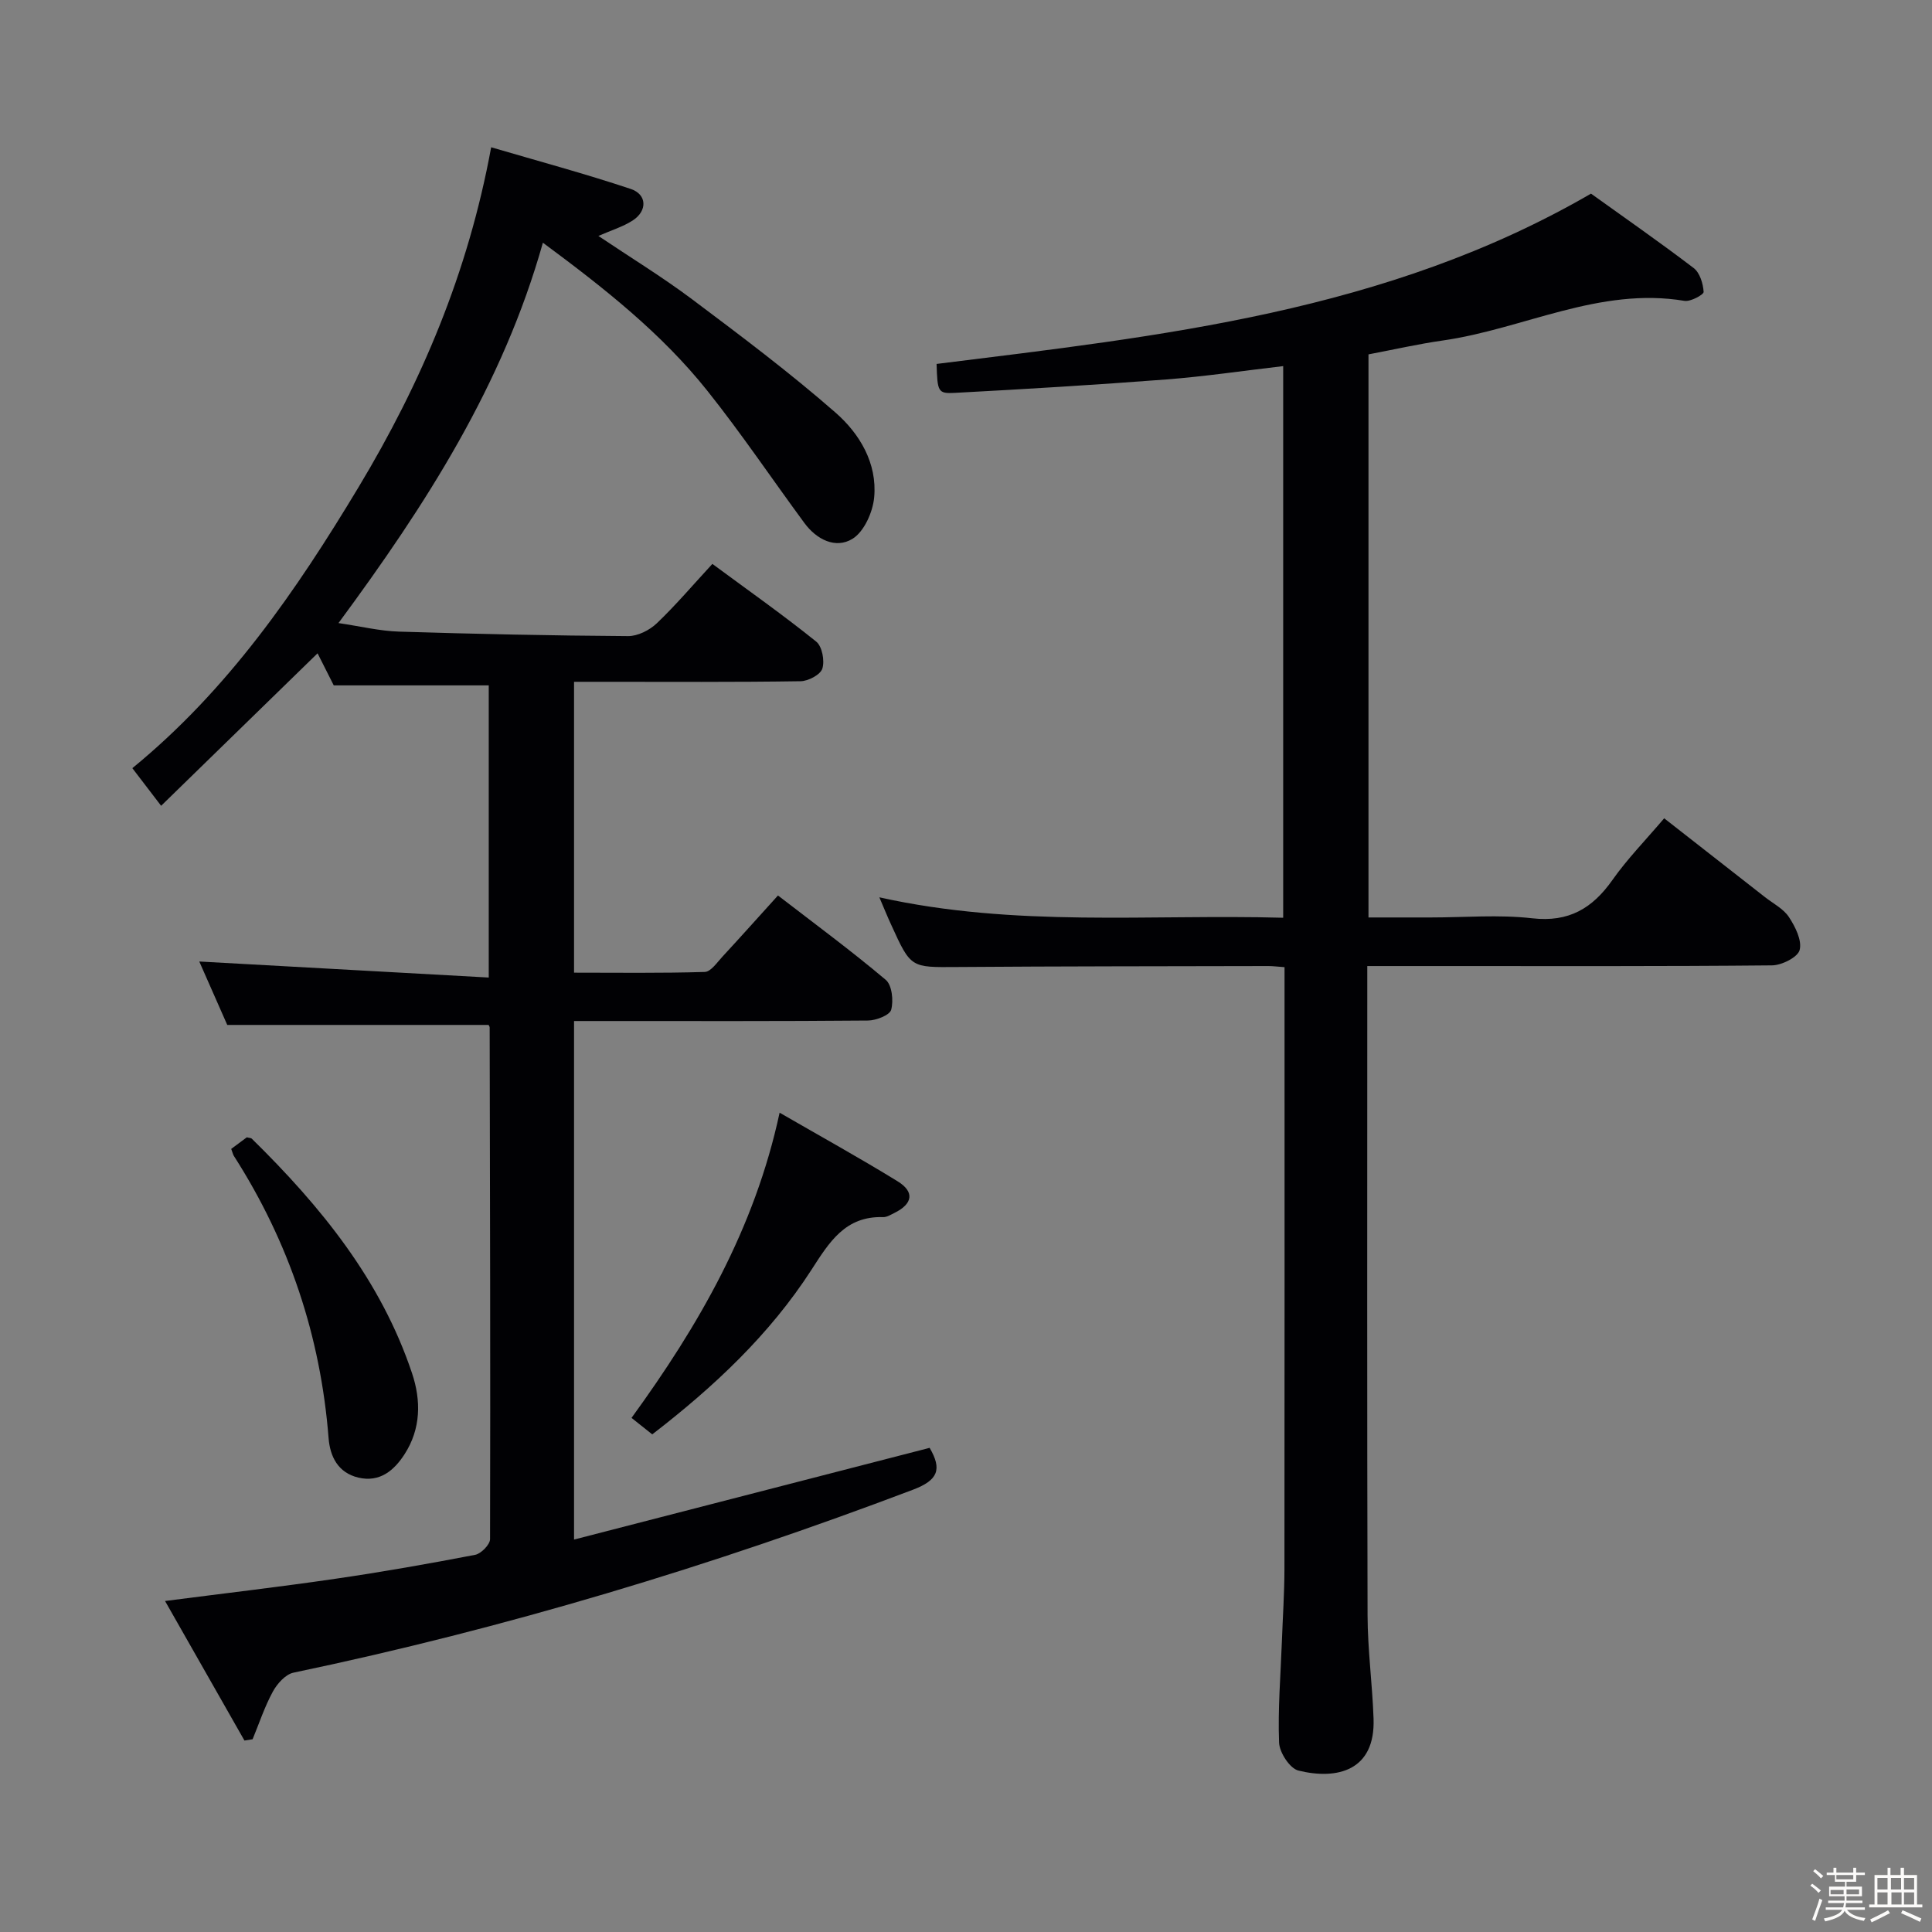 <svg enable-background="new 0 0 400 400" viewBox="0 0 400 400" xmlns="http://www.w3.org/2000/svg"><rect x="0" y="0" width="400" height="400" fill="#808080" stroke="none"/><path d="m374.8 390.4.4-.4c.7.5 1.3 1 1.8 1.4l-.5.5c-.5-.6-1.1-1.1-1.7-1.5zm1 7.3-.6-.3c.5-1.4 1.1-2.8 1.5-4.3.2.1.4.2.6.3-.5 1.3-1 2.8-1.5 4.3zm-.4-10.3.4-.4c.4.3 1 .8 1.7 1.4l-.5.5c-.4-.5-1-1-1.6-1.5zm2.5.3h1.7v-1h.6v1h3.5v-1h.6v1h1.8v.5h-1.8v1.4h-2v1h3.2v2h-3.2v.9h3.3v.5h-3.4c0 .3-.1.6-.1.9h4v.5h-3.7c.7.9 1.9 1.5 3.8 1.7-.1.2-.2.4-.3.6-2.1-.4-3.5-1.1-4-2.1-.4 1-1.8 1.7-4 2.2-.1-.2-.2-.4-.3-.6 2.1-.4 3.4-1 3.8-1.8h-3.4v-.5h3.6c.1-.3.1-.6.2-.9h-3.3v-.5h3.4c0-.3 0-.6 0-.9h-3.2v-2h3.3v-1h-2.1v-1.4h-1.7v-.5zm1.1 3.5v1h2.7c0-.3 0-.4 0-.4 0-.1 0-.2 0-.2 0-.1 0-.2 0-.3h-2.7zm1.2-3v.9h3.5v-.9zm4.7 3h-2.6v.6.4h2.6z" fill="#fcfbfa"/><path d="m393.6 386.7h.6v1.5h2.7v6.1h1.1v.6h-11v-.6h1.1v-6.1h2.7v-1.5h.6v1.5h2.1v-1.5zm-2.7 8.8.4.6c-1.2.6-2.5 1.3-3.8 1.9-.1-.2-.2-.4-.3-.6 1.2-.6 2.5-1.2 3.7-1.9zm-2.2-6.7v2.4h2.1v-2.4zm0 3v2.5h2.1v-2.5zm2.8-3v2.4h2.1v-2.4zm.1 3v2.5h2.1v-2.5h-2.2zm5.9 6.1c-1.4-.7-2.7-1.3-3.9-1.8l.3-.6c1.5.6 2.7 1.2 3.9 1.7zm-1.2-9.1h-2.1v2.4h2.1zm-2.1 3v2.5h2.1v-2.5z" fill="#fcfbfa"/><g fill="#010104"><path d="m118.85 318.75c24.96-6.44 49.31-12.72 73.62-18.99 2.6 4.45 1.77 6.69-3.45 8.67-41.82 15.85-84.48 28.72-128.27 37.88-1.65.35-3.37 2.29-4.26 3.92-1.7 3.12-2.83 6.56-4.19 9.86-.56.09-1.13.18-1.69.27-5.36-9.43-10.73-18.86-16.44-28.89 12.38-1.6 23.84-2.93 35.25-4.6 9.69-1.41 19.34-3.11 28.96-4.96 1.23-.24 3.08-2.13 3.08-3.25.09-35.32-.01-70.64-.08-105.95 0-.15-.13-.29-.22-.51-17.83 0-35.68 0-54.11 0-1.81-4.1-3.93-8.91-5.79-13.13 19.8 1.1 39.62 2.19 59.93 3.32 0-21.05 0-40.9 0-60.49-10.71 0-21.12 0-32.09 0-.91-1.8-2.15-4.26-3.35-6.64-10.77 10.5-21.33 20.79-32.39 31.57-2.33-3.05-3.98-5.2-5.96-7.79 19.85-16.23 33.93-36.72 46.85-58.2 12.95-21.55 22.66-44.32 27.44-70.35 9.77 2.87 19.43 5.47 28.9 8.63 3.4 1.14 3.46 4.56.4 6.53-2.03 1.31-4.44 2.03-7.1 3.2 6.59 4.43 13.22 8.48 19.4 13.11 10.09 7.57 20.21 15.17 29.69 23.46 4.99 4.36 8.66 10.47 8.01 17.54-.28 3.06-2.08 7.1-4.48 8.59-3.49 2.15-7.44.17-9.97-3.27-6.71-9.11-13.03-18.52-20.08-27.36-9.49-11.91-21.37-21.28-34.06-30.67-8.3 29.47-24.16 54.15-42.32 78.75 4.62.68 8.56 1.65 12.54 1.77 15.8.49 31.61.83 47.42.93 2 .01 4.44-1.22 5.94-2.65 3.95-3.77 7.5-7.96 11.51-12.3 7.75 5.72 14.8 10.69 21.5 16.09 1.23.99 1.78 3.96 1.27 5.58-.39 1.26-2.91 2.6-4.51 2.62-13.66.21-27.33.12-40.99.12-1.82 0-3.64 0-5.91 0v60.22c8.94 0 18.01.13 27.07-.15 1.25-.04 2.54-1.96 3.65-3.16 3.72-4.02 7.37-8.11 11.5-12.67 7.52 5.8 15.12 11.4 22.32 17.47 1.29 1.09 1.63 4.3 1.12 6.19-.3 1.12-3.1 2.21-4.79 2.23-18.16.16-36.32.1-54.49.1-1.98 0-3.96 0-6.38 0z"/><path d="m182.06 185.78c28.22 6.28 55.84 3.46 83.61 4.23 0-38.2 0-75.78 0-114.21-8.19.95-16.17 2.14-24.19 2.76-14.59 1.12-29.19 2-43.8 2.78-3.52.19-3.59-.25-3.77-5.99 46.41-5.79 93.1-10.68 135.49-35.26 6.74 4.84 14.11 9.96 21.25 15.4 1.28.97 1.96 3.22 2.07 4.94.04.57-2.71 2.07-3.96 1.86-17.65-2.95-33.34 5.82-50.07 8.21-5.07.72-10.09 1.87-15.36 2.87v116.58h12.9c7 0 14.07-.62 20.98.17 7.6.87 12.49-2.05 16.65-7.96 3.05-4.33 6.8-8.16 10.69-12.74 7.09 5.54 13.98 10.93 20.87 16.32 1.7 1.33 3.83 2.41 4.96 4.13 1.31 1.99 2.73 4.82 2.22 6.81-.38 1.5-3.7 3.17-5.72 3.19-22.83.22-45.66.14-68.5.14-4.83 0-9.66 0-15.3 0v5.42c0 43-.06 86 .06 128.99.02 7.14.99 14.26 1.24 21.4.39 10.78-7.5 12.73-15.55 10.76-1.77-.43-3.93-3.73-4.01-5.79-.27-6.96.32-13.96.58-20.94.18-4.99.52-9.98.53-14.97.04-39.67.02-79.33.02-119 0-1.79 0-3.58 0-5.64-1.43-.1-2.39-.23-3.35-.23-21.5.05-43 .04-64.49.2-9.51.07-9.52.23-13.56-8.66-.77-1.65-1.45-3.34-2.49-5.77z"/><path d="m161.41 230.37c8.39 4.85 16.52 9.34 24.42 14.2 3.58 2.2 3.15 4.68-.66 6.56-.74.36-1.55.88-2.31.86-7.87-.25-11.16 5.18-14.87 10.93-8.66 13.41-20.17 24.2-32.95 34.05-1.44-1.15-2.71-2.15-4.29-3.41 13.86-19.08 25.47-39.09 30.66-63.19z"/><path d="m47.87 237.87c1.21-.9 2.26-1.68 3.23-2.4.47.13.87.11 1.06.31 14.24 13.99 26.69 29.23 33.14 48.51 1.91 5.69 1.85 11.54-1.54 16.79-2.16 3.35-5.12 5.89-9.57 4.84-4.21-1-5.86-4.36-6.16-8.18-1.66-21.13-8.19-40.59-19.61-58.42-.18-.28-.24-.62-.55-1.45z"/></g></svg>